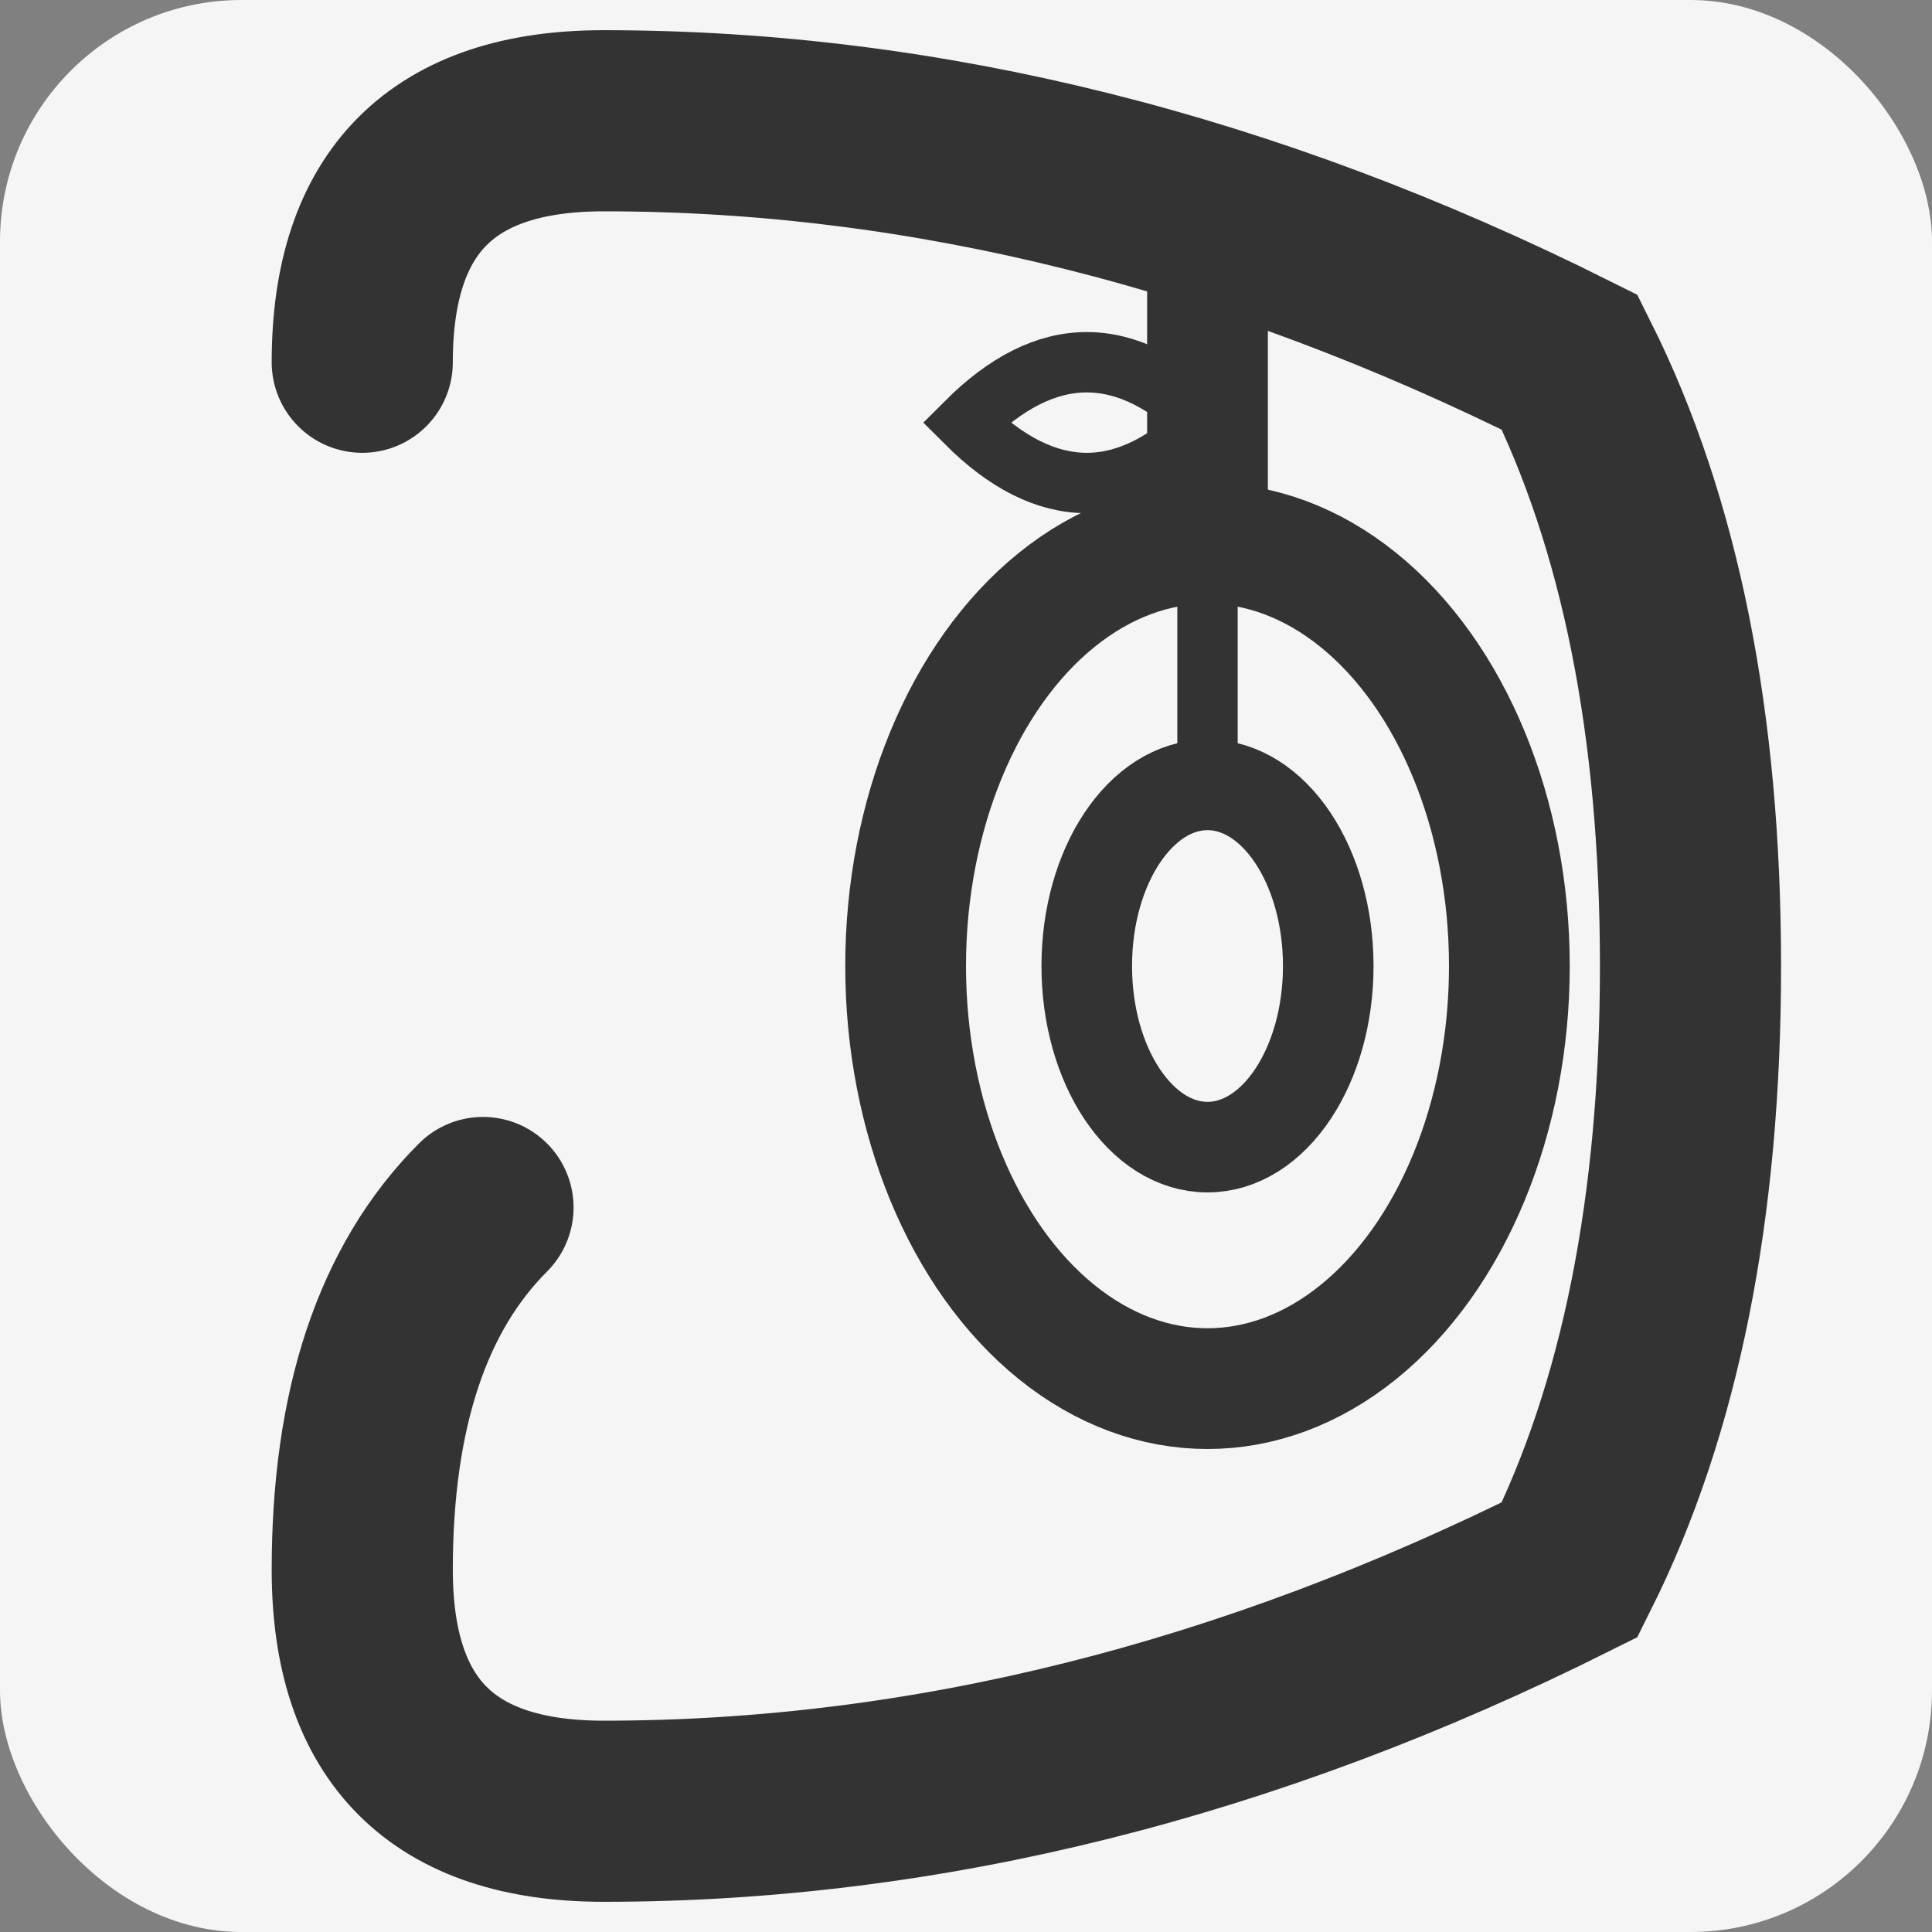 <svg xmlns="http://www.w3.org/2000/svg" viewBox="0 0 32 32" width="32" height="32">
  <rect x="0" y="0" width="32" height="32" fill="#808080" stroke="none"/>
  <!-- Background -->
  <rect width="32" height="32" rx="4" fill="#F5F5F5"/>
  
  <!-- Main "C" letter - bold and prominent -->
  <path d="M 6 6 Q 6 2 10 2 Q 18 2 26 6 Q 28 10 28 16 Q 28 22 26 26 Q 18 30 10 30 Q 6 30 6 26 Q 6 22 8 20" 
        fill="none" stroke="#333333" stroke-width="3" stroke-linecap="round"/>
  
  <!-- Guitar body integrated into C curve -->
  <ellipse cx="20" cy="16" rx="5" ry="7" fill="none" stroke="#333333" stroke-width="2"/>
  
  <!-- Guitar neck extending from body -->
  <line x1="20" y1="9" x2="20" y2="4" stroke="#333333" stroke-width="2"/>
  
  <!-- Treble clef integrated as soundhole -->
  <ellipse cx="20" cy="16" rx="2" ry="3" fill="none" stroke="#333333" stroke-width="1.5"/>
  
  <!-- Treble clef stem -->
  <line x1="20" y1="13" x2="20" y2="7" stroke="#333333" stroke-width="1"/>
  
  <!-- Treble clef curl -->
  <path d="M 20 7 Q 18 5 16 7 Q 18 9 20 7" fill="none" stroke="#333333" stroke-width="1"/>
</svg>
